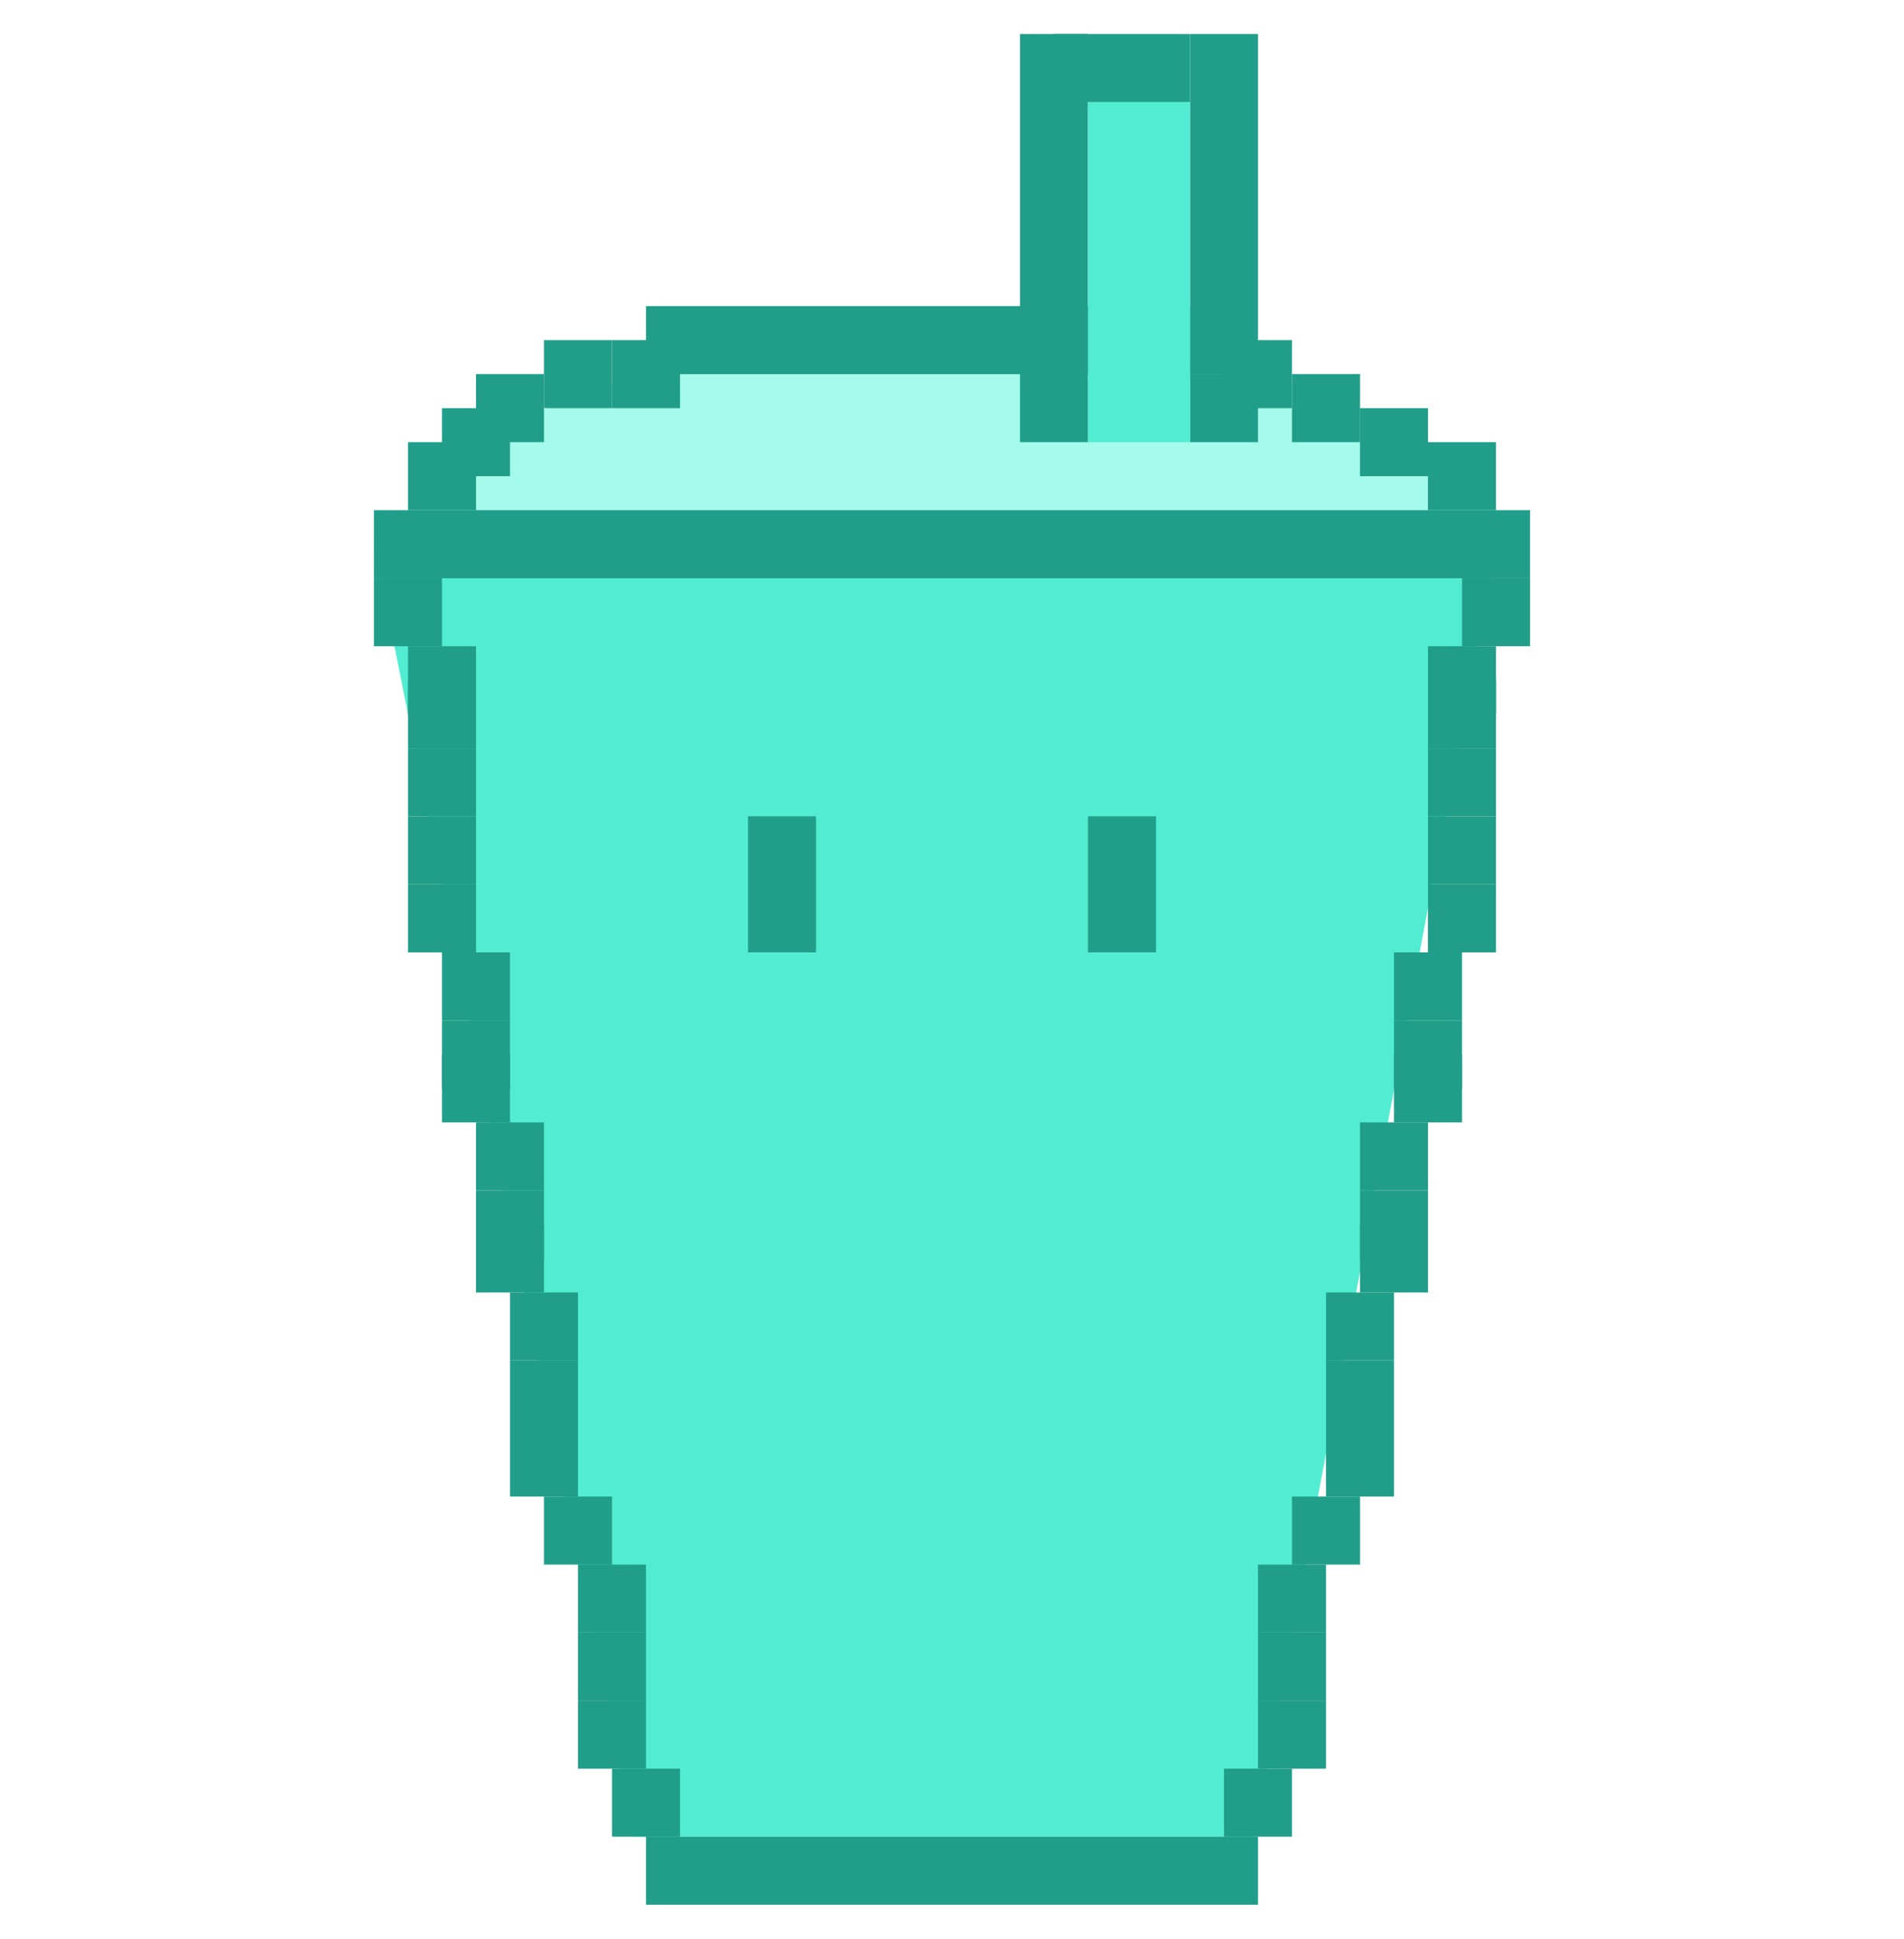 <svg width="56" height="57" viewBox="0 0 56 57" fill="none" xmlns="http://www.w3.org/2000/svg">
<ellipse cx="28" cy="16" rx="16" ry="6" fill="#A4FAEB"/>
<path d="M11 16H44L36.892 54H18.615L11 16Z" fill="#52ECD2"/>
<rect x="22" y="24" width="2" height="4" fill="#209E89"/>
<rect x="32" y="24" width="2" height="4" fill="#209E89"/>
<rect x="11" y="15" width="34" height="2" fill="#209E89"/>
<rect x="18" y="52" width="2" height="2" fill="#209E89"/>
<rect x="17" y="50" width="2" height="2" fill="#209E89"/>
<rect x="17" y="48" width="2" height="2" fill="#209E89"/>
<rect x="17" y="46" width="2" height="2" fill="#209E89"/>
<rect x="16" y="44" width="2" height="2" fill="#209E89"/>
<rect x="15" y="42" width="2" height="2" fill="#209E89"/>
<rect x="15" y="40" width="2" height="2" fill="#209E89"/>
<rect x="15" y="38" width="2" height="2" fill="#209E89"/>
<rect x="14" y="33" width="2" height="2" fill="#209E89"/>
<rect x="14" y="35" width="2" height="2" fill="#209E89"/>
<rect x="14" y="36" width="2" height="2" fill="#209E89"/>
<rect x="13" y="30" width="2" height="2" fill="#209E89"/>
<rect x="13" y="31" width="2" height="2" fill="#209E89"/>
<rect x="13" y="28" width="2" height="2" fill="#209E89"/>
<rect x="12" y="26" width="2" height="2" fill="#209E89"/>
<rect x="12" y="24" width="2" height="2" fill="#209E89"/>
<rect x="12" y="20" width="2" height="2" fill="#209E89"/>
<rect x="11" y="17" width="2" height="2" fill="#209E89"/>
<rect x="12" y="13" width="2" height="2" fill="#209E89"/>
<rect x="42" y="13" width="2" height="2" fill="#209E89"/>
<rect x="40" y="12" width="2" height="2" fill="#209E89"/>
<rect x="38" y="11" width="2" height="2" fill="#209E89"/>
<rect x="35" y="11" width="2" height="2" fill="#209E89"/>
<rect x="36" y="10" width="2" height="2" fill="#209E89"/>
<rect x="35" y="1" width="2" height="10" fill="#209E89"/>
<rect x="30" y="1" width="2" height="12" fill="#209E89"/>
<rect x="13" y="12" width="2" height="2" fill="#209E89"/>
<rect x="14" y="11" width="2" height="2" fill="#209E89"/>
<rect x="16" y="10" width="2" height="2" fill="#209E89"/>
<rect x="31" y="1" width="4" height="2" fill="#209E89"/>
<rect x="18" y="10" width="2" height="2" fill="#209E89"/>
<rect x="19" y="9" width="16" height="2" fill="#209E89"/>
<rect x="12" y="19" width="2" height="2" fill="#209E89"/>
<rect x="12" y="22" width="2" height="2" fill="#209E89"/>
<rect width="2" height="2" transform="matrix(-1 0 0 1 38 52)" fill="#209E89"/>
<rect width="2" height="2" transform="matrix(-1 0 0 1 39 50)" fill="#209E89"/>
<rect width="2" height="2" transform="matrix(-1 0 0 1 39 48)" fill="#209E89"/>
<rect width="2" height="2" transform="matrix(-1 0 0 1 39 46)" fill="#209E89"/>
<rect width="2" height="2" transform="matrix(-1 0 0 1 40 44)" fill="#209E89"/>
<rect width="2" height="2" transform="matrix(-1 0 0 1 41 42)" fill="#209E89"/>
<rect width="2" height="2" transform="matrix(-1 0 0 1 41 40)" fill="#209E89"/>
<rect width="2" height="2" transform="matrix(-1 0 0 1 41 38)" fill="#209E89"/>
<rect width="2" height="2" transform="matrix(-1 0 0 1 42 33)" fill="#209E89"/>
<rect width="2" height="2" transform="matrix(-1 0 0 1 42 35)" fill="#209E89"/>
<rect width="2" height="2" transform="matrix(-1 0 0 1 42 36)" fill="#209E89"/>
<rect width="2" height="2" transform="matrix(-1 0 0 1 43 30)" fill="#209E89"/>
<rect width="2" height="2" transform="matrix(-1 0 0 1 43 31)" fill="#209E89"/>
<rect width="2" height="2" transform="matrix(-1 0 0 1 43 28)" fill="#209E89"/>
<rect width="2" height="2" transform="matrix(-1 0 0 1 44 26)" fill="#209E89"/>
<rect width="2" height="2" transform="matrix(-1 0 0 1 44 24)" fill="#209E89"/>
<rect width="2" height="2" transform="matrix(-1 0 0 1 44 20)" fill="#209E89"/>
<rect width="2" height="2" transform="matrix(-1 0 0 1 45 17)" fill="#209E89"/>
<rect width="2" height="2" transform="matrix(-1 0 0 1 44 19)" fill="#209E89"/>
<rect width="2" height="2" transform="matrix(-1 0 0 1 44 22)" fill="#209E89"/>
<rect x="19" y="54" width="18" height="2" fill="#209E89"/>
<rect x="32" y="3" width="3" height="10" fill="#52ECD2"/>
</svg>
